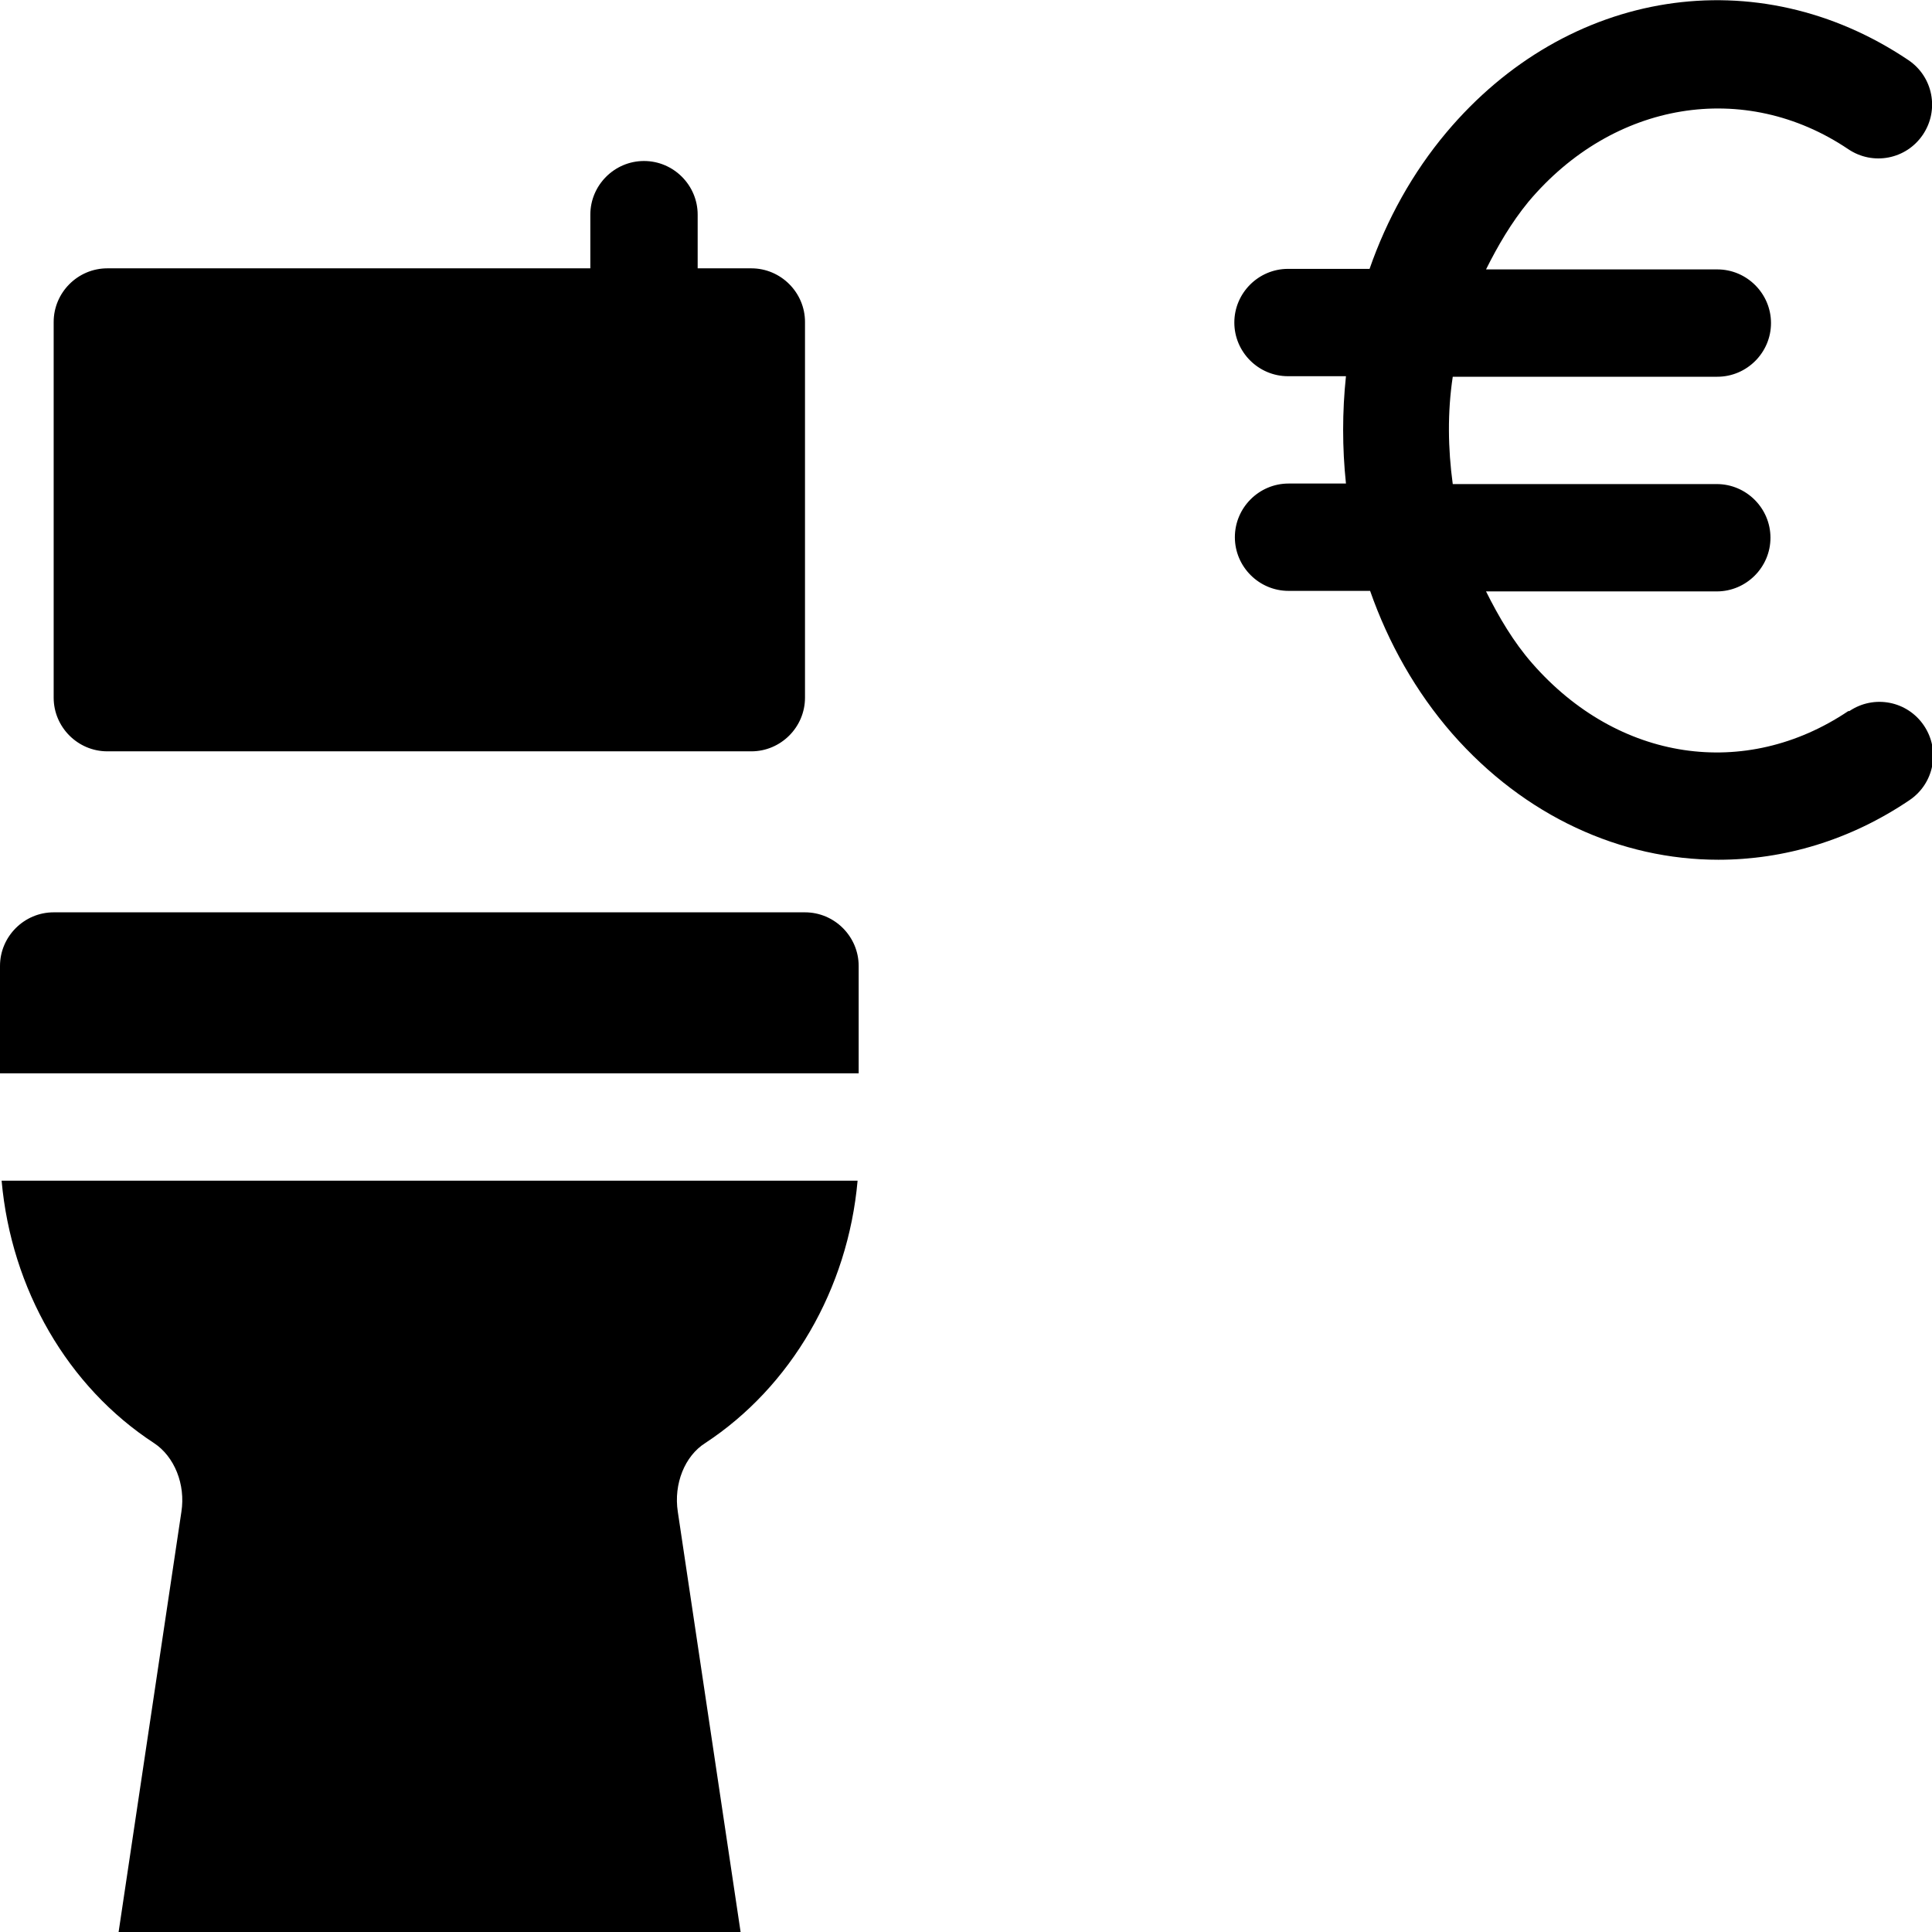 <?xml version="1.0" encoding="UTF-8"?><svg id="Layer_1" xmlns="http://www.w3.org/2000/svg" width="36" height="36" viewBox="0 0 36 36"><path d="m34.44,13.25c-1.92,1.29-4.29.94-5.89-.89-.35-.4-.62-.86-.86-1.34h4.3c.55,0,1-.45,1-1s-.45-1-1-1h-4.92c-.09-.66-.1-1.34,0-2h4.93c.55,0,1-.45,1-1s-.45-1-1-1h-4.31c.22-.44.47-.87.79-1.26,1.58-1.88,4.03-2.28,5.96-.98.46.31,1.08.19,1.39-.27.31-.46.19-1.08-.27-1.39-2.81-1.89-6.35-1.34-8.61,1.35-.63.75-1.11,1.62-1.43,2.54h-1.52c-.55,0-1,.45-1,1s.45,1,1,1h1.08c-.07.66-.07,1.34,0,2h-1.07c-.55,0-1,.45-1,1s.45,1,1,1h1.52c.34.97.85,1.88,1.53,2.66,1.35,1.54,3.14,2.35,4.96,2.35,1.22,0,2.45-.36,3.56-1.11.46-.31.58-.93.27-1.39-.31-.46-.93-.58-1.39-.27ZM2.2,36h11.6l-1.17-7.83c-.08-.52.13-1.04.51-1.28,1.6-1.05,2.66-2.87,2.84-4.89H.03c.18,2.02,1.23,3.84,2.84,4.89.38.25.59.77.51,1.28l-1.17,7.83Zm13.8-18v2H0v-2c0-.55.45-1,1-1h14c.55,0,1,.45,1,1Zm-1-12v7c0,.55-.45,1-1,1H2c-.55,0-1-.45-1-1v-7c0-.55.45-1,1-1h9v-1c0-.55.45-1,1-1s1,.45,1,1v1h1c.55,0,1,.45,1,1Z"/></svg>